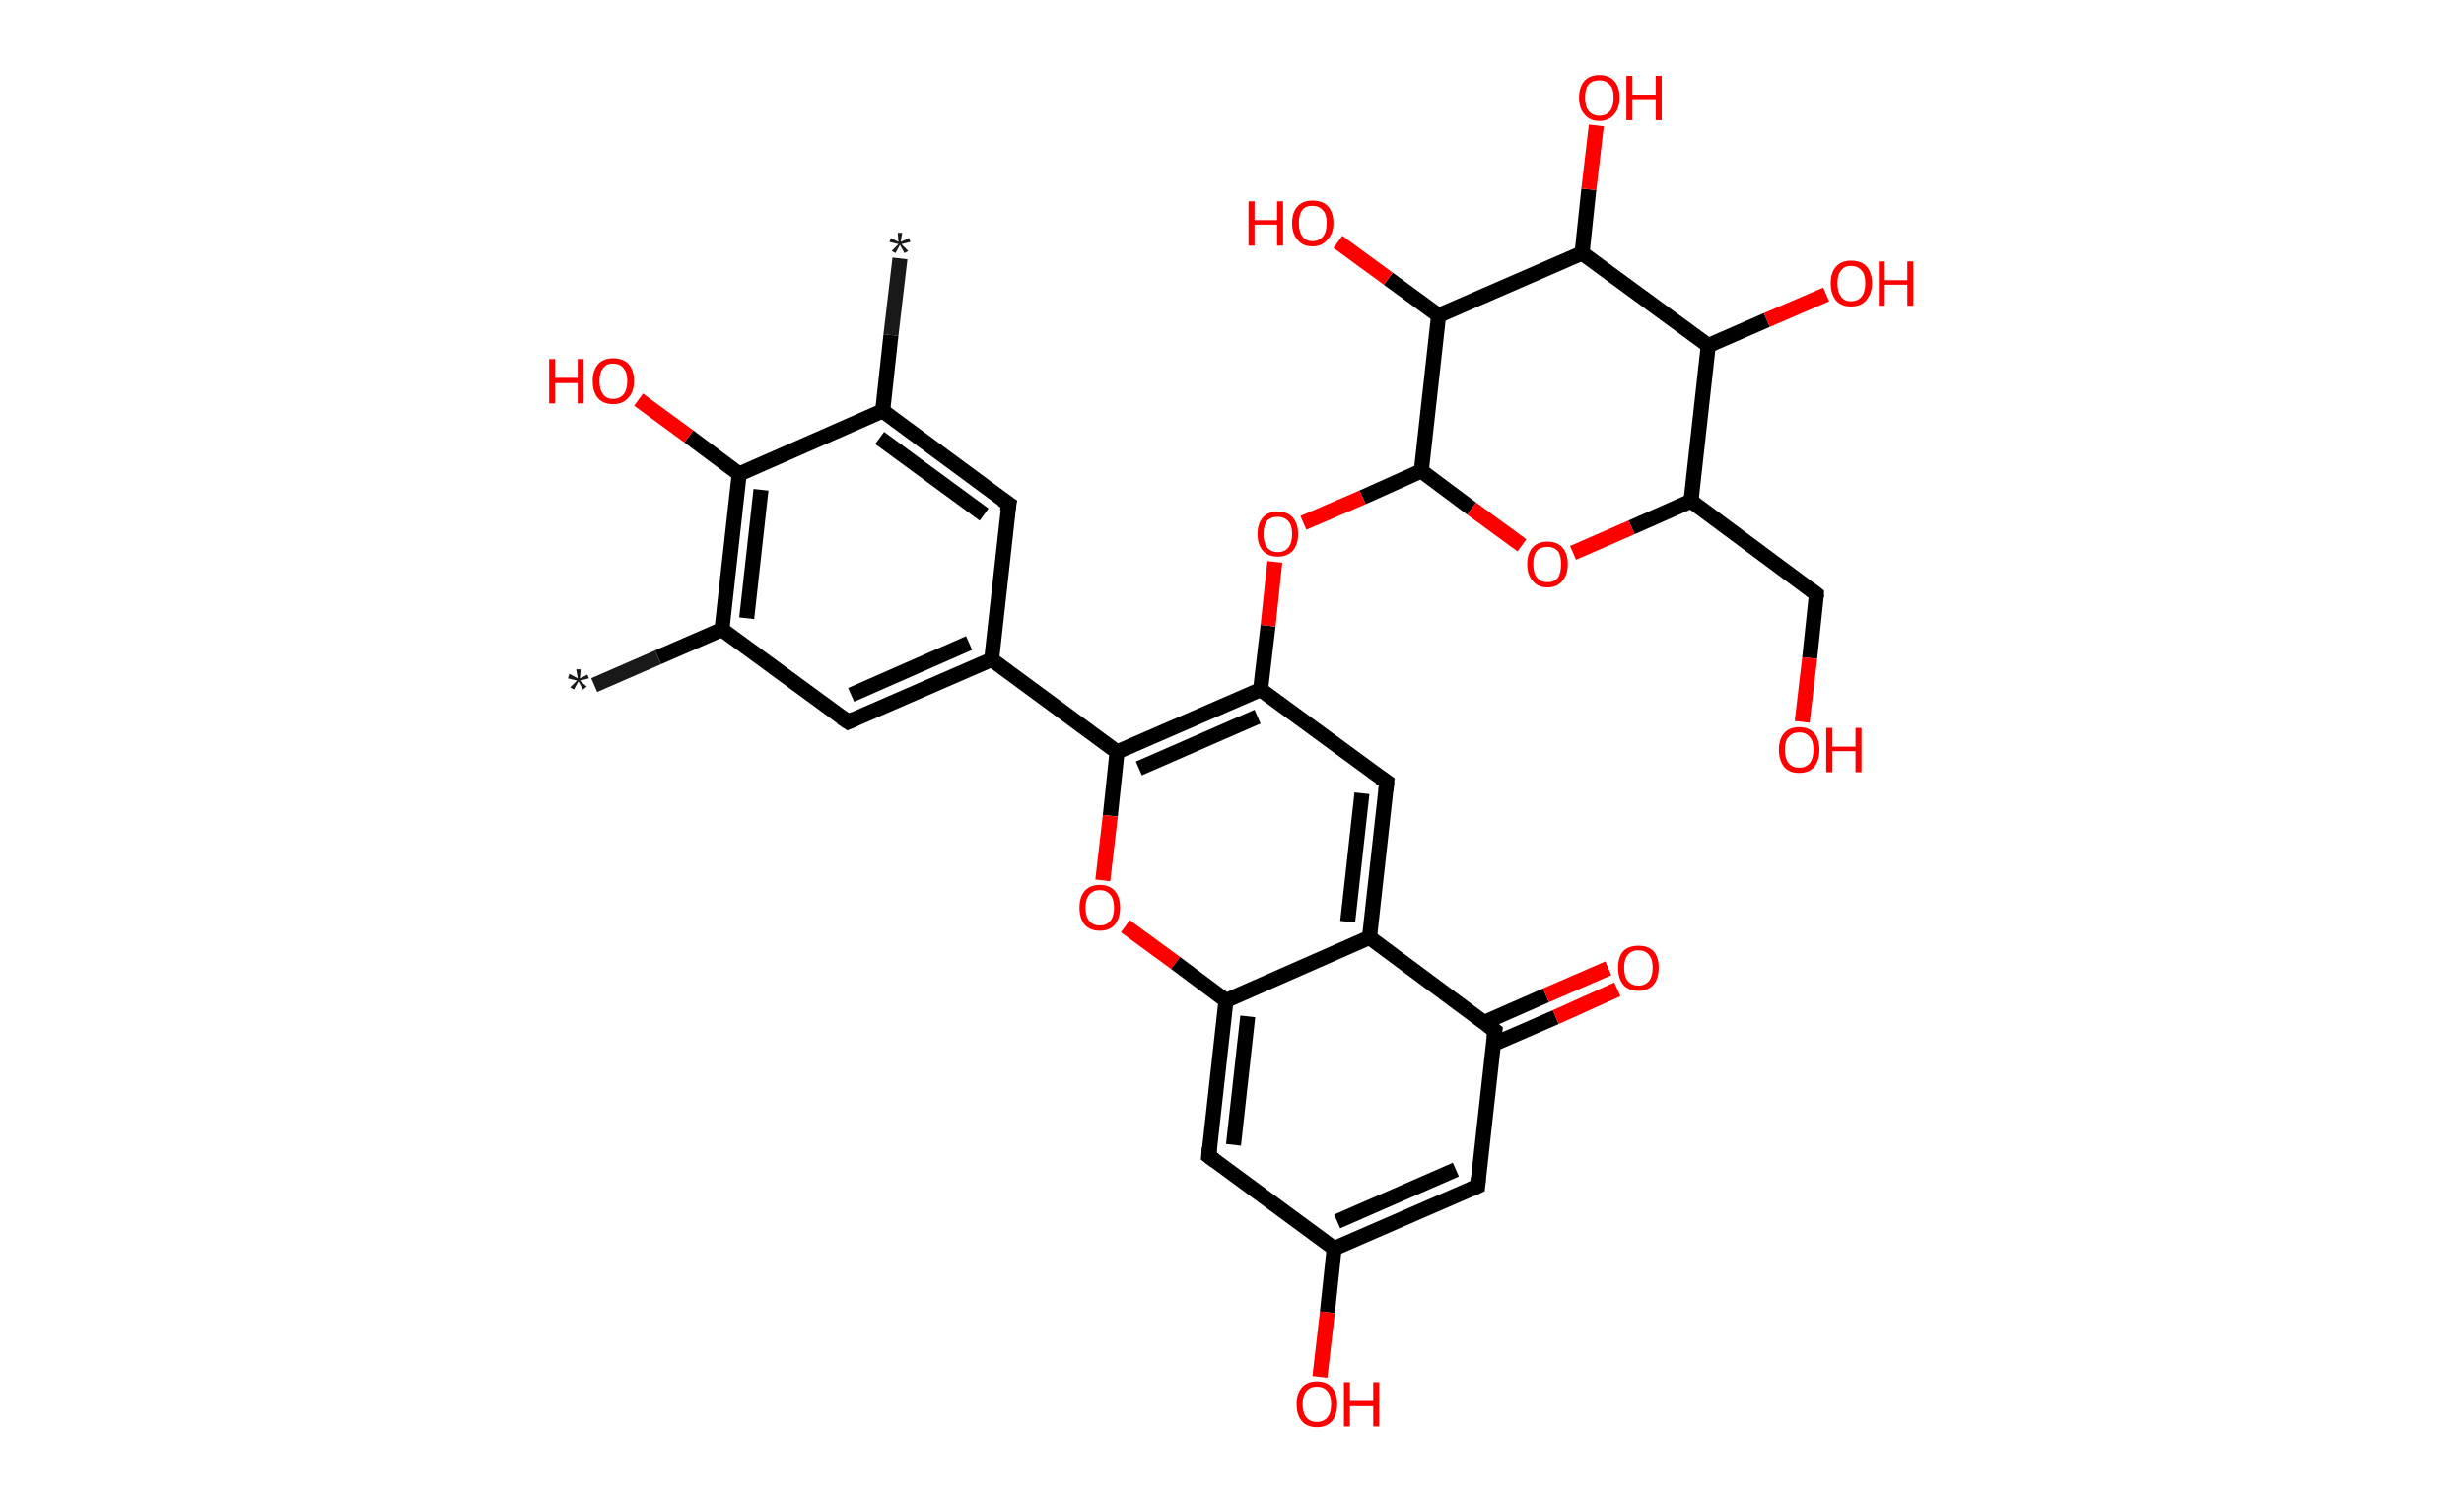 <?xml version='1.0' encoding='ASCII' standalone='yes'?>
<svg xmlns="http://www.w3.org/2000/svg" xmlns:rdkit="http://www.rdkit.org/xml" xmlns:xlink="http://www.w3.org/1999/xlink" version="1.1" baseProfile="full" xml:space="preserve" width="328px" height="200px" viewBox="0 0 328 200">
<!-- END OF HEADER -->
<rect style="opacity:1.0;fill:#FFFFFF;stroke:none" width="328.0" height="200.0" x="0.0" y="0.0"> </rect>
<path class="bond-0 atom-0 atom-1" d="M 119.8,34.4 L 118.6,44.6" style="fill:none;fill-rule:evenodd;stroke:#191919;stroke-width:2.0px;stroke-linecap:butt;stroke-linejoin:miter;stroke-opacity:1"/>
<path class="bond-0 atom-0 atom-1" d="M 118.6,44.6 L 117.5,54.7" style="fill:none;fill-rule:evenodd;stroke:#000000;stroke-width:2.0px;stroke-linecap:butt;stroke-linejoin:miter;stroke-opacity:1"/>
<path class="bond-1 atom-1 atom-2" d="M 117.5,54.7 L 134.3,67.1" style="fill:none;fill-rule:evenodd;stroke:#000000;stroke-width:2.0px;stroke-linecap:butt;stroke-linejoin:miter;stroke-opacity:1"/>
<path class="bond-1 atom-1 atom-2" d="M 117.1,58.3 L 131.0,68.5" style="fill:none;fill-rule:evenodd;stroke:#000000;stroke-width:2.0px;stroke-linecap:butt;stroke-linejoin:miter;stroke-opacity:1"/>
<path class="bond-2 atom-2 atom-3" d="M 134.3,67.1 L 132.0,87.8" style="fill:none;fill-rule:evenodd;stroke:#000000;stroke-width:2.0px;stroke-linecap:butt;stroke-linejoin:miter;stroke-opacity:1"/>
<path class="bond-3 atom-3 atom-4" d="M 132.0,87.8 L 148.7,100.1" style="fill:none;fill-rule:evenodd;stroke:#000000;stroke-width:2.0px;stroke-linecap:butt;stroke-linejoin:miter;stroke-opacity:1"/>
<path class="bond-4 atom-4 atom-5" d="M 148.7,100.1 L 147.8,108.6" style="fill:none;fill-rule:evenodd;stroke:#000000;stroke-width:2.0px;stroke-linecap:butt;stroke-linejoin:miter;stroke-opacity:1"/>
<path class="bond-4 atom-4 atom-5" d="M 147.8,108.6 L 146.8,117.2" style="fill:none;fill-rule:evenodd;stroke:#FF0000;stroke-width:2.0px;stroke-linecap:butt;stroke-linejoin:miter;stroke-opacity:1"/>
<path class="bond-5 atom-5 atom-6" d="M 149.8,123.3 L 156.5,128.2" style="fill:none;fill-rule:evenodd;stroke:#FF0000;stroke-width:2.0px;stroke-linecap:butt;stroke-linejoin:miter;stroke-opacity:1"/>
<path class="bond-5 atom-5 atom-6" d="M 156.5,128.2 L 163.2,133.2" style="fill:none;fill-rule:evenodd;stroke:#000000;stroke-width:2.0px;stroke-linecap:butt;stroke-linejoin:miter;stroke-opacity:1"/>
<path class="bond-6 atom-6 atom-7" d="M 163.2,133.2 L 160.9,153.9" style="fill:none;fill-rule:evenodd;stroke:#000000;stroke-width:2.0px;stroke-linecap:butt;stroke-linejoin:miter;stroke-opacity:1"/>
<path class="bond-6 atom-6 atom-7" d="M 166.1,135.3 L 164.2,152.4" style="fill:none;fill-rule:evenodd;stroke:#000000;stroke-width:2.0px;stroke-linecap:butt;stroke-linejoin:miter;stroke-opacity:1"/>
<path class="bond-7 atom-7 atom-8" d="M 160.9,153.9 L 177.6,166.2" style="fill:none;fill-rule:evenodd;stroke:#000000;stroke-width:2.0px;stroke-linecap:butt;stroke-linejoin:miter;stroke-opacity:1"/>
<path class="bond-8 atom-8 atom-9" d="M 177.6,166.2 L 176.7,174.7" style="fill:none;fill-rule:evenodd;stroke:#000000;stroke-width:2.0px;stroke-linecap:butt;stroke-linejoin:miter;stroke-opacity:1"/>
<path class="bond-8 atom-8 atom-9" d="M 176.7,174.7 L 175.7,183.3" style="fill:none;fill-rule:evenodd;stroke:#FF0000;stroke-width:2.0px;stroke-linecap:butt;stroke-linejoin:miter;stroke-opacity:1"/>
<path class="bond-9 atom-8 atom-10" d="M 177.6,166.2 L 196.7,157.9" style="fill:none;fill-rule:evenodd;stroke:#000000;stroke-width:2.0px;stroke-linecap:butt;stroke-linejoin:miter;stroke-opacity:1"/>
<path class="bond-9 atom-8 atom-10" d="M 178.0,162.6 L 193.8,155.7" style="fill:none;fill-rule:evenodd;stroke:#000000;stroke-width:2.0px;stroke-linecap:butt;stroke-linejoin:miter;stroke-opacity:1"/>
<path class="bond-10 atom-10 atom-11" d="M 196.7,157.9 L 199.0,137.2" style="fill:none;fill-rule:evenodd;stroke:#000000;stroke-width:2.0px;stroke-linecap:butt;stroke-linejoin:miter;stroke-opacity:1"/>
<path class="bond-11 atom-11 atom-12" d="M 198.8,139.0 L 207.1,135.4" style="fill:none;fill-rule:evenodd;stroke:#000000;stroke-width:2.0px;stroke-linecap:butt;stroke-linejoin:miter;stroke-opacity:1"/>
<path class="bond-11 atom-11 atom-12" d="M 207.1,135.4 L 215.3,131.7" style="fill:none;fill-rule:evenodd;stroke:#FF0000;stroke-width:2.0px;stroke-linecap:butt;stroke-linejoin:miter;stroke-opacity:1"/>
<path class="bond-11 atom-11 atom-12" d="M 197.6,136.1 L 205.8,132.5" style="fill:none;fill-rule:evenodd;stroke:#000000;stroke-width:2.0px;stroke-linecap:butt;stroke-linejoin:miter;stroke-opacity:1"/>
<path class="bond-11 atom-11 atom-12" d="M 205.8,132.5 L 214.1,128.9" style="fill:none;fill-rule:evenodd;stroke:#FF0000;stroke-width:2.0px;stroke-linecap:butt;stroke-linejoin:miter;stroke-opacity:1"/>
<path class="bond-12 atom-11 atom-13" d="M 199.0,137.2 L 182.3,124.8" style="fill:none;fill-rule:evenodd;stroke:#000000;stroke-width:2.0px;stroke-linecap:butt;stroke-linejoin:miter;stroke-opacity:1"/>
<path class="bond-13 atom-13 atom-14" d="M 182.3,124.8 L 184.6,104.1" style="fill:none;fill-rule:evenodd;stroke:#000000;stroke-width:2.0px;stroke-linecap:butt;stroke-linejoin:miter;stroke-opacity:1"/>
<path class="bond-13 atom-13 atom-14" d="M 179.4,122.7 L 181.3,105.6" style="fill:none;fill-rule:evenodd;stroke:#000000;stroke-width:2.0px;stroke-linecap:butt;stroke-linejoin:miter;stroke-opacity:1"/>
<path class="bond-14 atom-14 atom-15" d="M 184.6,104.1 L 167.8,91.8" style="fill:none;fill-rule:evenodd;stroke:#000000;stroke-width:2.0px;stroke-linecap:butt;stroke-linejoin:miter;stroke-opacity:1"/>
<path class="bond-15 atom-15 atom-16" d="M 167.8,91.8 L 168.8,83.3" style="fill:none;fill-rule:evenodd;stroke:#000000;stroke-width:2.0px;stroke-linecap:butt;stroke-linejoin:miter;stroke-opacity:1"/>
<path class="bond-15 atom-15 atom-16" d="M 168.8,83.3 L 169.7,74.8" style="fill:none;fill-rule:evenodd;stroke:#FF0000;stroke-width:2.0px;stroke-linecap:butt;stroke-linejoin:miter;stroke-opacity:1"/>
<path class="bond-16 atom-16 atom-17" d="M 173.5,69.6 L 181.4,66.2" style="fill:none;fill-rule:evenodd;stroke:#FF0000;stroke-width:2.0px;stroke-linecap:butt;stroke-linejoin:miter;stroke-opacity:1"/>
<path class="bond-16 atom-16 atom-17" d="M 181.4,66.2 L 189.2,62.7" style="fill:none;fill-rule:evenodd;stroke:#000000;stroke-width:2.0px;stroke-linecap:butt;stroke-linejoin:miter;stroke-opacity:1"/>
<path class="bond-17 atom-17 atom-18" d="M 189.2,62.7 L 195.9,67.7" style="fill:none;fill-rule:evenodd;stroke:#000000;stroke-width:2.0px;stroke-linecap:butt;stroke-linejoin:miter;stroke-opacity:1"/>
<path class="bond-17 atom-17 atom-18" d="M 195.9,67.7 L 202.6,72.6" style="fill:none;fill-rule:evenodd;stroke:#FF0000;stroke-width:2.0px;stroke-linecap:butt;stroke-linejoin:miter;stroke-opacity:1"/>
<path class="bond-18 atom-18 atom-19" d="M 209.4,73.6 L 217.2,70.2" style="fill:none;fill-rule:evenodd;stroke:#FF0000;stroke-width:2.0px;stroke-linecap:butt;stroke-linejoin:miter;stroke-opacity:1"/>
<path class="bond-18 atom-18 atom-19" d="M 217.2,70.2 L 225.1,66.7" style="fill:none;fill-rule:evenodd;stroke:#000000;stroke-width:2.0px;stroke-linecap:butt;stroke-linejoin:miter;stroke-opacity:1"/>
<path class="bond-19 atom-19 atom-20" d="M 225.1,66.7 L 241.8,79.1" style="fill:none;fill-rule:evenodd;stroke:#000000;stroke-width:2.0px;stroke-linecap:butt;stroke-linejoin:miter;stroke-opacity:1"/>
<path class="bond-20 atom-20 atom-21" d="M 241.8,79.1 L 240.9,87.6" style="fill:none;fill-rule:evenodd;stroke:#000000;stroke-width:2.0px;stroke-linecap:butt;stroke-linejoin:miter;stroke-opacity:1"/>
<path class="bond-20 atom-20 atom-21" d="M 240.9,87.6 L 239.9,96.1" style="fill:none;fill-rule:evenodd;stroke:#FF0000;stroke-width:2.0px;stroke-linecap:butt;stroke-linejoin:miter;stroke-opacity:1"/>
<path class="bond-21 atom-19 atom-22" d="M 225.1,66.7 L 227.4,46.0" style="fill:none;fill-rule:evenodd;stroke:#000000;stroke-width:2.0px;stroke-linecap:butt;stroke-linejoin:miter;stroke-opacity:1"/>
<path class="bond-22 atom-22 atom-23" d="M 227.4,46.0 L 235.2,42.6" style="fill:none;fill-rule:evenodd;stroke:#000000;stroke-width:2.0px;stroke-linecap:butt;stroke-linejoin:miter;stroke-opacity:1"/>
<path class="bond-22 atom-22 atom-23" d="M 235.2,42.6 L 243.1,39.2" style="fill:none;fill-rule:evenodd;stroke:#FF0000;stroke-width:2.0px;stroke-linecap:butt;stroke-linejoin:miter;stroke-opacity:1"/>
<path class="bond-23 atom-22 atom-24" d="M 227.4,46.0 L 210.6,33.7" style="fill:none;fill-rule:evenodd;stroke:#000000;stroke-width:2.0px;stroke-linecap:butt;stroke-linejoin:miter;stroke-opacity:1"/>
<path class="bond-24 atom-24 atom-25" d="M 210.6,33.7 L 211.5,25.2" style="fill:none;fill-rule:evenodd;stroke:#000000;stroke-width:2.0px;stroke-linecap:butt;stroke-linejoin:miter;stroke-opacity:1"/>
<path class="bond-24 atom-24 atom-25" d="M 211.5,25.2 L 212.5,16.7" style="fill:none;fill-rule:evenodd;stroke:#FF0000;stroke-width:2.0px;stroke-linecap:butt;stroke-linejoin:miter;stroke-opacity:1"/>
<path class="bond-25 atom-24 atom-26" d="M 210.6,33.7 L 191.5,42.0" style="fill:none;fill-rule:evenodd;stroke:#000000;stroke-width:2.0px;stroke-linecap:butt;stroke-linejoin:miter;stroke-opacity:1"/>
<path class="bond-26 atom-26 atom-27" d="M 191.5,42.0 L 184.8,37.1" style="fill:none;fill-rule:evenodd;stroke:#000000;stroke-width:2.0px;stroke-linecap:butt;stroke-linejoin:miter;stroke-opacity:1"/>
<path class="bond-26 atom-26 atom-27" d="M 184.8,37.1 L 178.1,32.2" style="fill:none;fill-rule:evenodd;stroke:#FF0000;stroke-width:2.0px;stroke-linecap:butt;stroke-linejoin:miter;stroke-opacity:1"/>
<path class="bond-27 atom-3 atom-28" d="M 132.0,87.8 L 112.9,96.1" style="fill:none;fill-rule:evenodd;stroke:#000000;stroke-width:2.0px;stroke-linecap:butt;stroke-linejoin:miter;stroke-opacity:1"/>
<path class="bond-27 atom-3 atom-28" d="M 129.0,85.6 L 113.3,92.5" style="fill:none;fill-rule:evenodd;stroke:#000000;stroke-width:2.0px;stroke-linecap:butt;stroke-linejoin:miter;stroke-opacity:1"/>
<path class="bond-28 atom-28 atom-29" d="M 112.9,96.1 L 96.1,83.8" style="fill:none;fill-rule:evenodd;stroke:#000000;stroke-width:2.0px;stroke-linecap:butt;stroke-linejoin:miter;stroke-opacity:1"/>
<path class="bond-29 atom-29 atom-30" d="M 96.1,83.8 L 87.6,87.5" style="fill:none;fill-rule:evenodd;stroke:#000000;stroke-width:2.0px;stroke-linecap:butt;stroke-linejoin:miter;stroke-opacity:1"/>
<path class="bond-29 atom-29 atom-30" d="M 87.6,87.5 L 79.1,91.2" style="fill:none;fill-rule:evenodd;stroke:#191919;stroke-width:2.0px;stroke-linecap:butt;stroke-linejoin:miter;stroke-opacity:1"/>
<path class="bond-30 atom-29 atom-31" d="M 96.1,83.8 L 98.4,63.1" style="fill:none;fill-rule:evenodd;stroke:#000000;stroke-width:2.0px;stroke-linecap:butt;stroke-linejoin:miter;stroke-opacity:1"/>
<path class="bond-30 atom-29 atom-31" d="M 99.4,82.3 L 101.3,65.2" style="fill:none;fill-rule:evenodd;stroke:#000000;stroke-width:2.0px;stroke-linecap:butt;stroke-linejoin:miter;stroke-opacity:1"/>
<path class="bond-31 atom-31 atom-32" d="M 98.4,63.1 L 91.7,58.1" style="fill:none;fill-rule:evenodd;stroke:#000000;stroke-width:2.0px;stroke-linecap:butt;stroke-linejoin:miter;stroke-opacity:1"/>
<path class="bond-31 atom-31 atom-32" d="M 91.7,58.1 L 85.0,53.2" style="fill:none;fill-rule:evenodd;stroke:#FF0000;stroke-width:2.0px;stroke-linecap:butt;stroke-linejoin:miter;stroke-opacity:1"/>
<path class="bond-32 atom-31 atom-1" d="M 98.4,63.1 L 117.5,54.7" style="fill:none;fill-rule:evenodd;stroke:#000000;stroke-width:2.0px;stroke-linecap:butt;stroke-linejoin:miter;stroke-opacity:1"/>
<path class="bond-33 atom-15 atom-4" d="M 167.8,91.8 L 148.7,100.1" style="fill:none;fill-rule:evenodd;stroke:#000000;stroke-width:2.0px;stroke-linecap:butt;stroke-linejoin:miter;stroke-opacity:1"/>
<path class="bond-33 atom-15 atom-4" d="M 167.4,95.4 L 151.6,102.3" style="fill:none;fill-rule:evenodd;stroke:#000000;stroke-width:2.0px;stroke-linecap:butt;stroke-linejoin:miter;stroke-opacity:1"/>
<path class="bond-34 atom-26 atom-17" d="M 191.5,42.0 L 189.2,62.7" style="fill:none;fill-rule:evenodd;stroke:#000000;stroke-width:2.0px;stroke-linecap:butt;stroke-linejoin:miter;stroke-opacity:1"/>
<path class="bond-35 atom-13 atom-6" d="M 182.3,124.8 L 163.2,133.2" style="fill:none;fill-rule:evenodd;stroke:#000000;stroke-width:2.0px;stroke-linecap:butt;stroke-linejoin:miter;stroke-opacity:1"/>
<path d="M 133.4,66.5 L 134.3,67.1 L 134.1,68.1" style="fill:none;stroke:#000000;stroke-width:2.0px;stroke-linecap:butt;stroke-linejoin:miter;stroke-opacity:1;"/>
<path d="M 161.0,152.8 L 160.9,153.9 L 161.7,154.5" style="fill:none;stroke:#000000;stroke-width:2.0px;stroke-linecap:butt;stroke-linejoin:miter;stroke-opacity:1;"/>
<path d="M 195.8,158.3 L 196.7,157.9 L 196.8,156.8" style="fill:none;stroke:#000000;stroke-width:2.0px;stroke-linecap:butt;stroke-linejoin:miter;stroke-opacity:1;"/>
<path d="M 198.9,138.2 L 199.0,137.2 L 198.2,136.6" style="fill:none;stroke:#000000;stroke-width:2.0px;stroke-linecap:butt;stroke-linejoin:miter;stroke-opacity:1;"/>
<path d="M 184.5,105.2 L 184.6,104.1 L 183.7,103.5" style="fill:none;stroke:#000000;stroke-width:2.0px;stroke-linecap:butt;stroke-linejoin:miter;stroke-opacity:1;"/>
<path d="M 241.0,78.5 L 241.8,79.1 L 241.8,79.5" style="fill:none;stroke:#000000;stroke-width:2.0px;stroke-linecap:butt;stroke-linejoin:miter;stroke-opacity:1;"/>
<path d="M 113.8,95.7 L 112.9,96.1 L 112.0,95.5" style="fill:none;stroke:#000000;stroke-width:2.0px;stroke-linecap:butt;stroke-linejoin:miter;stroke-opacity:1;"/>
<path class="atom-0" d="M 118.7 33.4 L 119.6 32.5 L 118.4 32.2 L 118.6 31.7 L 119.6 32.2 L 119.5 31.0 L 120.1 31.0 L 119.9 32.2 L 121.0 31.7 L 121.2 32.2 L 120.0 32.5 L 120.9 33.4 L 120.4 33.7 L 119.8 32.6 L 119.2 33.7 L 118.7 33.4 " fill="#191919"/>
<path class="atom-5" d="M 143.7 120.8 Q 143.7 119.4, 144.4 118.6 Q 145.1 117.8, 146.4 117.8 Q 147.7 117.8, 148.4 118.6 Q 149.1 119.4, 149.1 120.8 Q 149.1 122.3, 148.4 123.1 Q 147.7 123.9, 146.4 123.9 Q 145.1 123.9, 144.4 123.1 Q 143.7 122.3, 143.7 120.8 M 146.4 123.2 Q 147.3 123.2, 147.8 122.6 Q 148.3 122.0, 148.3 120.8 Q 148.3 119.7, 147.8 119.1 Q 147.3 118.5, 146.4 118.5 Q 145.5 118.5, 145.0 119.1 Q 144.5 119.7, 144.5 120.8 Q 144.5 122.0, 145.0 122.6 Q 145.5 123.2, 146.4 123.2 " fill="#FF0000"/>
<path class="atom-9" d="M 172.6 186.9 Q 172.6 185.5, 173.3 184.7 Q 174.0 183.9, 175.3 183.9 Q 176.6 183.9, 177.3 184.7 Q 178.0 185.5, 178.0 186.9 Q 178.0 188.4, 177.3 189.2 Q 176.6 190.0, 175.3 190.0 Q 174.0 190.0, 173.3 189.2 Q 172.6 188.4, 172.6 186.9 M 175.3 189.3 Q 176.2 189.3, 176.7 188.7 Q 177.2 188.1, 177.2 186.9 Q 177.2 185.8, 176.7 185.2 Q 176.2 184.6, 175.3 184.6 Q 174.4 184.6, 173.9 185.2 Q 173.4 185.8, 173.4 186.9 Q 173.4 188.1, 173.9 188.7 Q 174.4 189.3, 175.3 189.3 " fill="#FF0000"/>
<path class="atom-9" d="M 178.9 184.0 L 179.7 184.0 L 179.7 186.5 L 182.8 186.5 L 182.8 184.0 L 183.6 184.0 L 183.6 189.9 L 182.8 189.9 L 182.8 187.2 L 179.7 187.2 L 179.7 189.9 L 178.9 189.9 L 178.9 184.0 " fill="#FF0000"/>
<path class="atom-12" d="M 215.4 128.8 Q 215.4 127.4, 216.1 126.6 Q 216.8 125.9, 218.1 125.9 Q 219.4 125.9, 220.1 126.6 Q 220.8 127.4, 220.8 128.8 Q 220.8 130.3, 220.1 131.1 Q 219.4 131.9, 218.1 131.9 Q 216.8 131.9, 216.1 131.1 Q 215.4 130.3, 215.4 128.8 M 218.1 131.2 Q 219.0 131.2, 219.5 130.6 Q 220.0 130.0, 220.0 128.8 Q 220.0 127.7, 219.5 127.1 Q 219.0 126.5, 218.1 126.5 Q 217.2 126.5, 216.7 127.1 Q 216.2 127.7, 216.2 128.8 Q 216.2 130.0, 216.7 130.6 Q 217.2 131.2, 218.1 131.2 " fill="#FF0000"/>
<path class="atom-16" d="M 167.4 71.1 Q 167.4 69.7, 168.1 68.9 Q 168.8 68.1, 170.1 68.1 Q 171.4 68.1, 172.1 68.9 Q 172.8 69.7, 172.8 71.1 Q 172.8 72.5, 172.1 73.3 Q 171.4 74.1, 170.1 74.1 Q 168.8 74.1, 168.1 73.3 Q 167.4 72.5, 167.4 71.1 M 170.1 73.5 Q 171.0 73.5, 171.5 72.9 Q 172.0 72.3, 172.0 71.1 Q 172.0 69.9, 171.5 69.4 Q 171.0 68.8, 170.1 68.8 Q 169.2 68.8, 168.7 69.3 Q 168.2 69.9, 168.2 71.1 Q 168.2 72.3, 168.7 72.9 Q 169.2 73.5, 170.1 73.5 " fill="#FF0000"/>
<path class="atom-18" d="M 203.3 75.1 Q 203.3 73.7, 204.0 72.9 Q 204.7 72.1, 206.0 72.1 Q 207.3 72.1, 208.0 72.9 Q 208.7 73.7, 208.7 75.1 Q 208.7 76.5, 208.0 77.3 Q 207.3 78.2, 206.0 78.2 Q 204.7 78.2, 204.0 77.3 Q 203.3 76.5, 203.3 75.1 M 206.0 77.5 Q 206.9 77.5, 207.4 76.9 Q 207.8 76.3, 207.8 75.1 Q 207.8 73.9, 207.4 73.4 Q 206.9 72.8, 206.0 72.8 Q 205.1 72.8, 204.6 73.3 Q 204.1 73.9, 204.1 75.1 Q 204.1 76.3, 204.6 76.9 Q 205.1 77.5, 206.0 77.5 " fill="#FF0000"/>
<path class="atom-21" d="M 236.8 99.8 Q 236.8 98.4, 237.5 97.6 Q 238.2 96.8, 239.5 96.8 Q 240.8 96.8, 241.5 97.6 Q 242.2 98.4, 242.2 99.8 Q 242.2 101.2, 241.5 102.1 Q 240.8 102.9, 239.5 102.9 Q 238.2 102.9, 237.5 102.1 Q 236.8 101.2, 236.8 99.8 M 239.5 102.2 Q 240.4 102.2, 240.9 101.6 Q 241.4 101.0, 241.4 99.8 Q 241.4 98.6, 240.9 98.1 Q 240.4 97.5, 239.5 97.5 Q 238.6 97.5, 238.1 98.1 Q 237.6 98.6, 237.6 99.8 Q 237.6 101.0, 238.1 101.6 Q 238.6 102.2, 239.5 102.2 " fill="#FF0000"/>
<path class="atom-21" d="M 243.1 96.9 L 243.9 96.9 L 243.9 99.4 L 247.0 99.4 L 247.0 96.9 L 247.8 96.9 L 247.8 102.8 L 247.0 102.8 L 247.0 100.0 L 243.9 100.0 L 243.9 102.8 L 243.1 102.8 L 243.1 96.9 " fill="#FF0000"/>
<path class="atom-23" d="M 243.7 37.7 Q 243.7 36.3, 244.4 35.5 Q 245.1 34.7, 246.4 34.7 Q 247.8 34.7, 248.5 35.5 Q 249.2 36.3, 249.2 37.7 Q 249.2 39.1, 248.4 40.0 Q 247.7 40.8, 246.4 40.8 Q 245.1 40.8, 244.4 40.0 Q 243.7 39.1, 243.7 37.7 M 246.4 40.1 Q 247.3 40.1, 247.8 39.5 Q 248.3 38.9, 248.3 37.7 Q 248.3 36.5, 247.8 36.0 Q 247.3 35.4, 246.4 35.4 Q 245.5 35.4, 245.1 36.0 Q 244.6 36.5, 244.6 37.7 Q 244.6 38.9, 245.1 39.5 Q 245.5 40.1, 246.4 40.1 " fill="#FF0000"/>
<path class="atom-23" d="M 250.1 34.8 L 250.9 34.8 L 250.9 37.3 L 253.9 37.3 L 253.9 34.8 L 254.7 34.8 L 254.7 40.7 L 253.9 40.7 L 253.9 37.9 L 250.9 37.9 L 250.9 40.7 L 250.1 40.7 L 250.1 34.8 " fill="#FF0000"/>
<path class="atom-25" d="M 210.2 13.0 Q 210.2 11.6, 210.9 10.8 Q 211.6 10.0, 212.9 10.0 Q 214.2 10.0, 214.9 10.8 Q 215.6 11.6, 215.6 13.0 Q 215.6 14.4, 214.9 15.2 Q 214.2 16.1, 212.9 16.1 Q 211.6 16.1, 210.9 15.2 Q 210.2 14.4, 210.2 13.0 M 212.9 15.4 Q 213.8 15.4, 214.3 14.8 Q 214.8 14.2, 214.8 13.0 Q 214.8 11.8, 214.3 11.3 Q 213.8 10.7, 212.9 10.7 Q 212.0 10.7, 211.5 11.2 Q 211.0 11.8, 211.0 13.0 Q 211.0 14.2, 211.5 14.8 Q 212.0 15.4, 212.9 15.4 " fill="#FF0000"/>
<path class="atom-25" d="M 216.5 10.1 L 217.3 10.1 L 217.3 12.6 L 220.4 12.6 L 220.4 10.1 L 221.2 10.1 L 221.2 16.0 L 220.4 16.0 L 220.4 13.2 L 217.3 13.2 L 217.3 16.0 L 216.5 16.0 L 216.5 10.1 " fill="#FF0000"/>
<path class="atom-27" d="M 166.2 26.8 L 167.0 26.8 L 167.0 29.3 L 170.0 29.3 L 170.0 26.8 L 170.8 26.8 L 170.8 32.7 L 170.0 32.7 L 170.0 29.9 L 167.0 29.9 L 167.0 32.7 L 166.2 32.7 L 166.2 26.8 " fill="#FF0000"/>
<path class="atom-27" d="M 172.0 29.7 Q 172.0 28.3, 172.7 27.5 Q 173.4 26.7, 174.7 26.7 Q 176.1 26.7, 176.8 27.5 Q 177.5 28.3, 177.5 29.7 Q 177.5 31.1, 176.7 31.9 Q 176.0 32.8, 174.7 32.8 Q 173.4 32.8, 172.7 31.9 Q 172.0 31.1, 172.0 29.7 M 174.7 32.1 Q 175.6 32.1, 176.1 31.5 Q 176.6 30.9, 176.6 29.7 Q 176.6 28.5, 176.1 28.0 Q 175.6 27.4, 174.7 27.4 Q 173.8 27.4, 173.4 27.9 Q 172.9 28.5, 172.9 29.7 Q 172.9 30.9, 173.4 31.5 Q 173.8 32.1, 174.7 32.1 " fill="#FF0000"/>
<path class="atom-30" d="M 75.9 91.5 L 76.8 90.6 L 75.6 90.3 L 75.8 89.7 L 76.9 90.3 L 76.7 89.1 L 77.3 89.1 L 77.2 90.3 L 78.2 89.8 L 78.4 90.3 L 77.2 90.6 L 78.1 91.4 L 77.6 91.8 L 77.0 90.7 L 76.4 91.8 L 75.9 91.5 " fill="#191919"/>
<path class="atom-32" d="M 73.1 47.8 L 73.9 47.8 L 73.9 50.3 L 76.9 50.3 L 76.9 47.8 L 77.7 47.8 L 77.7 53.7 L 76.9 53.7 L 76.9 51.0 L 73.9 51.0 L 73.9 53.7 L 73.1 53.7 L 73.1 47.8 " fill="#FF0000"/>
<path class="atom-32" d="M 78.9 50.7 Q 78.9 49.3, 79.6 48.5 Q 80.3 47.7, 81.6 47.7 Q 83.0 47.7, 83.7 48.5 Q 84.4 49.3, 84.4 50.7 Q 84.4 52.2, 83.6 53.0 Q 82.9 53.8, 81.6 53.8 Q 80.3 53.8, 79.6 53.0 Q 78.9 52.2, 78.9 50.7 M 81.6 53.1 Q 82.5 53.1, 83.0 52.5 Q 83.5 51.9, 83.5 50.7 Q 83.5 49.6, 83.0 49.0 Q 82.5 48.4, 81.6 48.4 Q 80.7 48.4, 80.3 49.0 Q 79.8 49.6, 79.8 50.7 Q 79.8 51.9, 80.3 52.5 Q 80.7 53.1, 81.6 53.1 " fill="#FF0000"/>
</svg>
